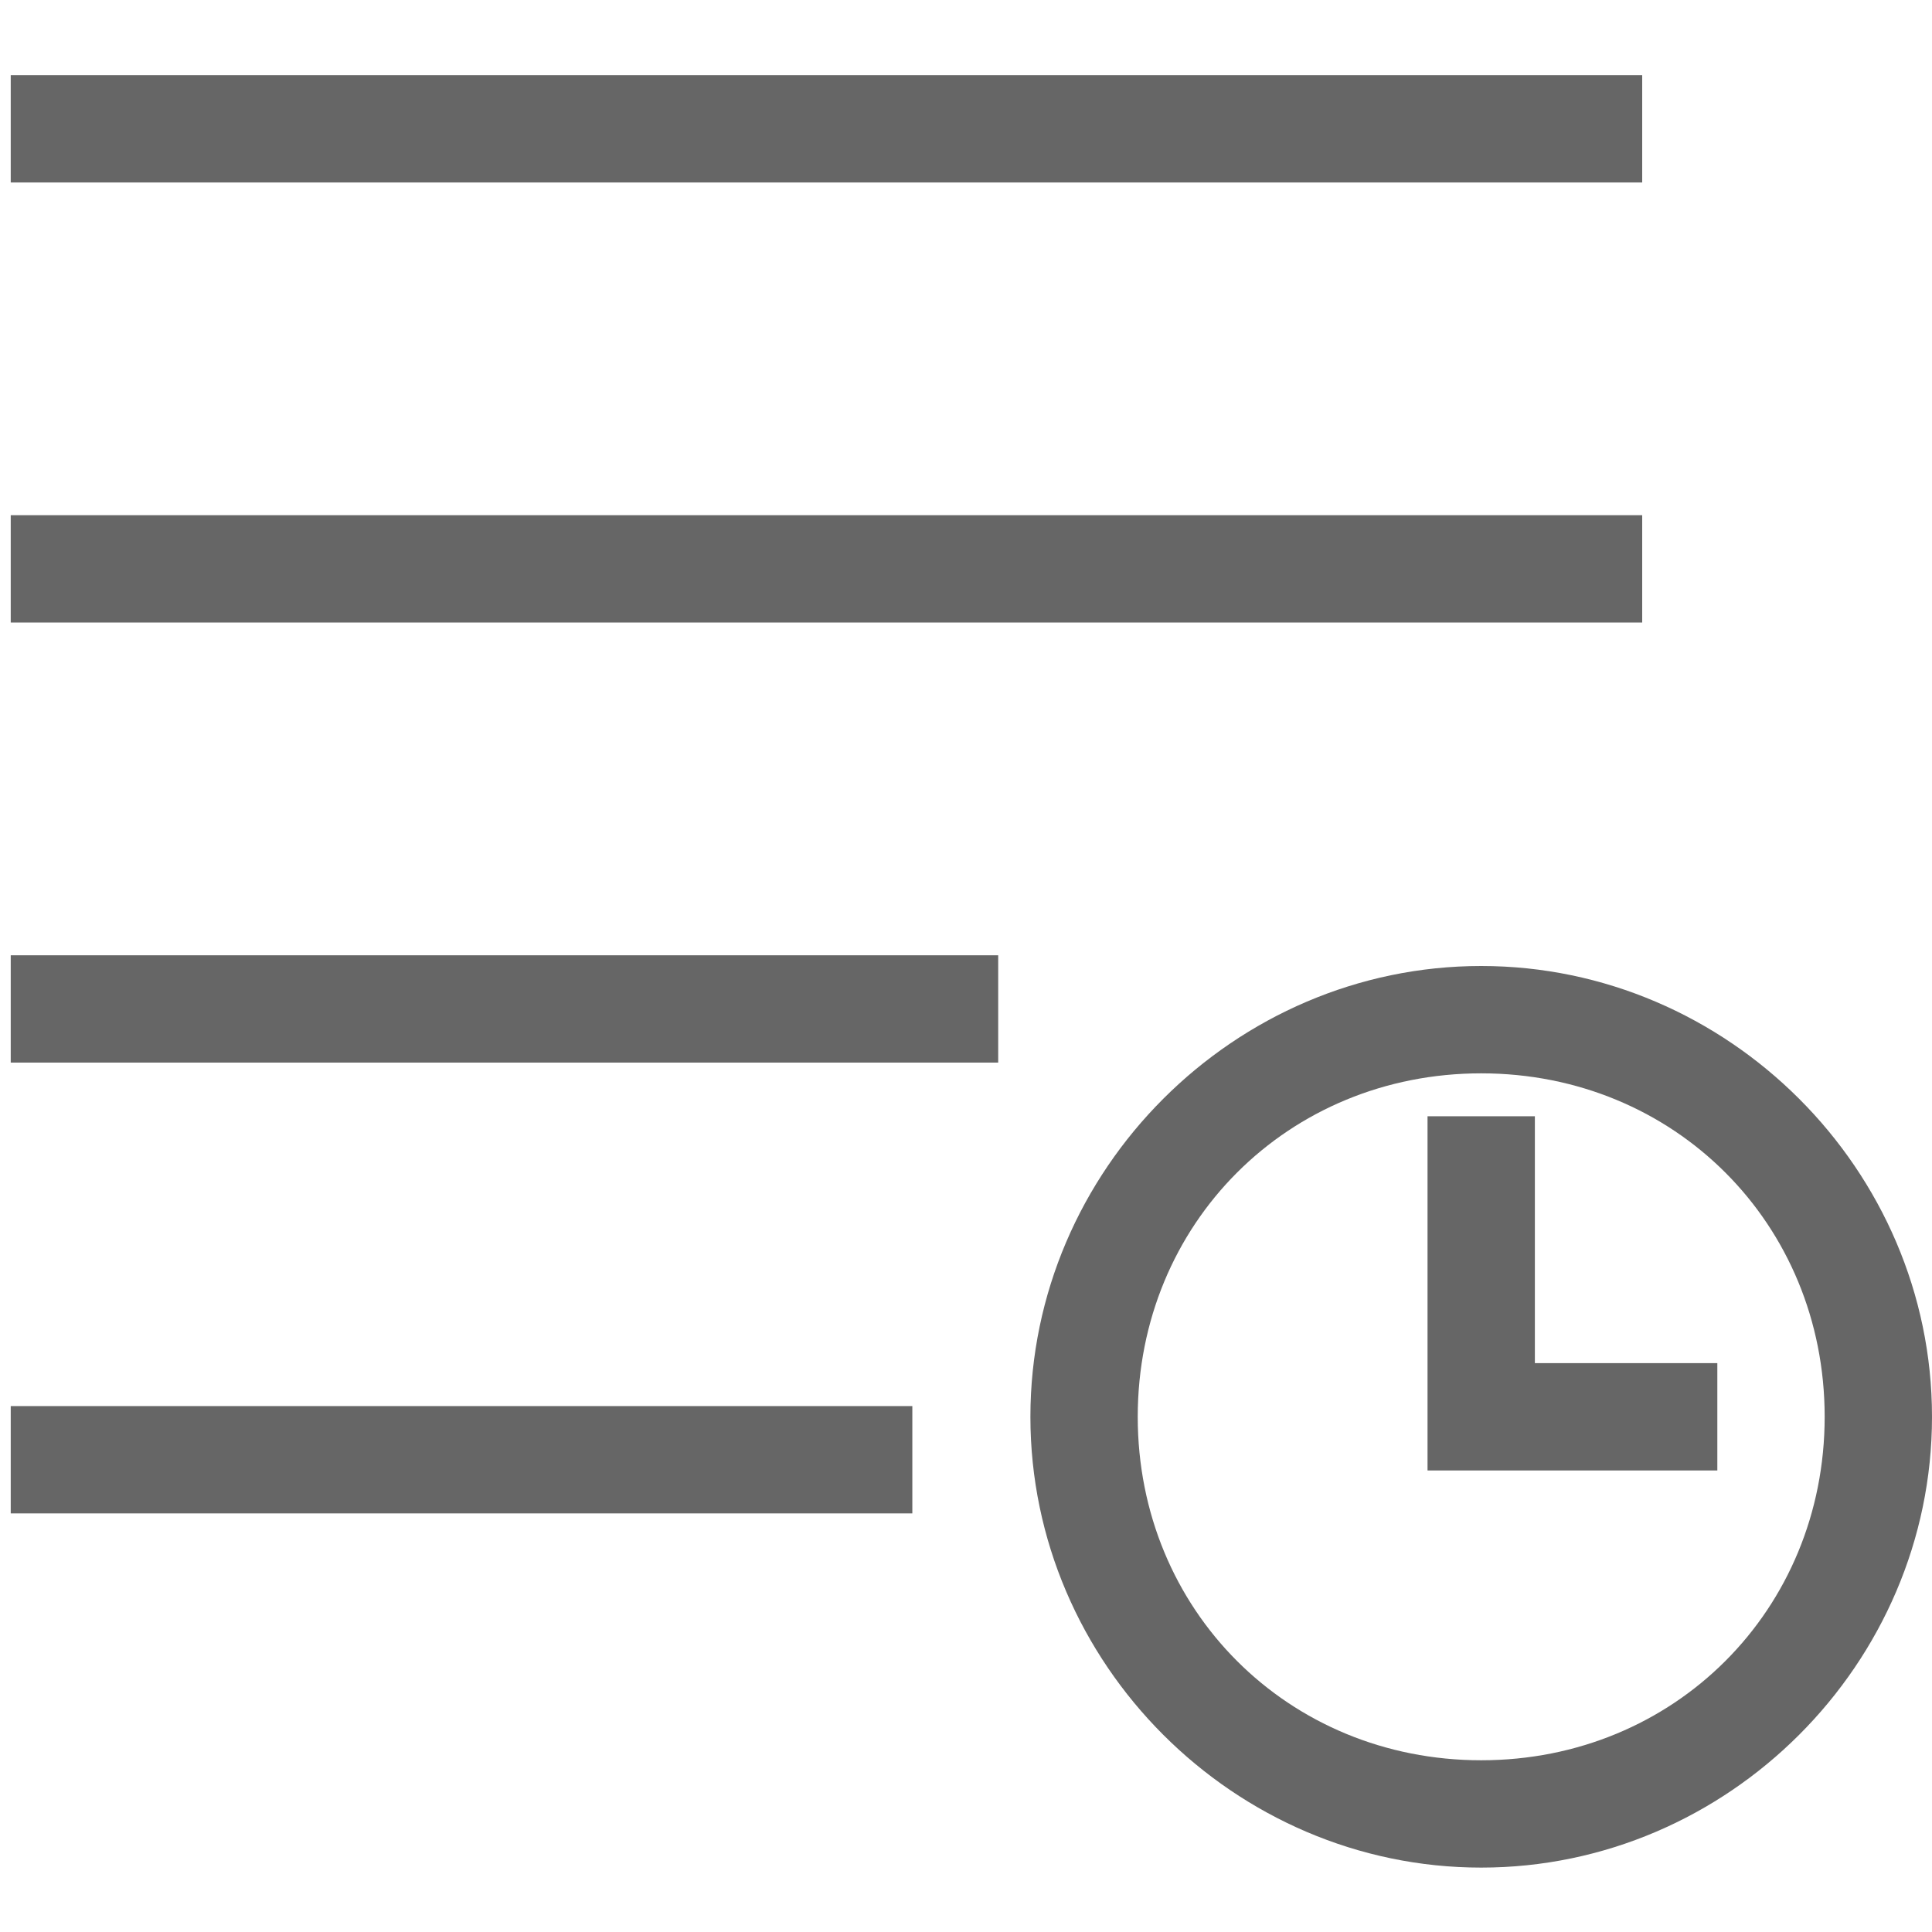<svg xmlns="http://www.w3.org/2000/svg" width="18" height="18" viewBox="0 0 18 18"><g fill="#666"><path d="M.1.7h15.2v1H.1zm0 4.1h15.2v1H.1zm0 4.1h9.2v1H.1zm0 4.2h8.4v1H.1zM13.8 10c1.8 0 3.2 1.4 3.2 3.2s-1.4 3.2-3.2 3.2-3.2-1.4-3.2-3.2S12 10 13.8 10m0-1c-2.3 0-4.2 1.9-4.2 4.2s1.9 4.2 4.2 4.2 4.2-1.9 4.2-4.2S16.1 9 13.8 9z"/><path d="M16 13.7h-2.7v-3.3h1v2.3H16z"/></g></svg>